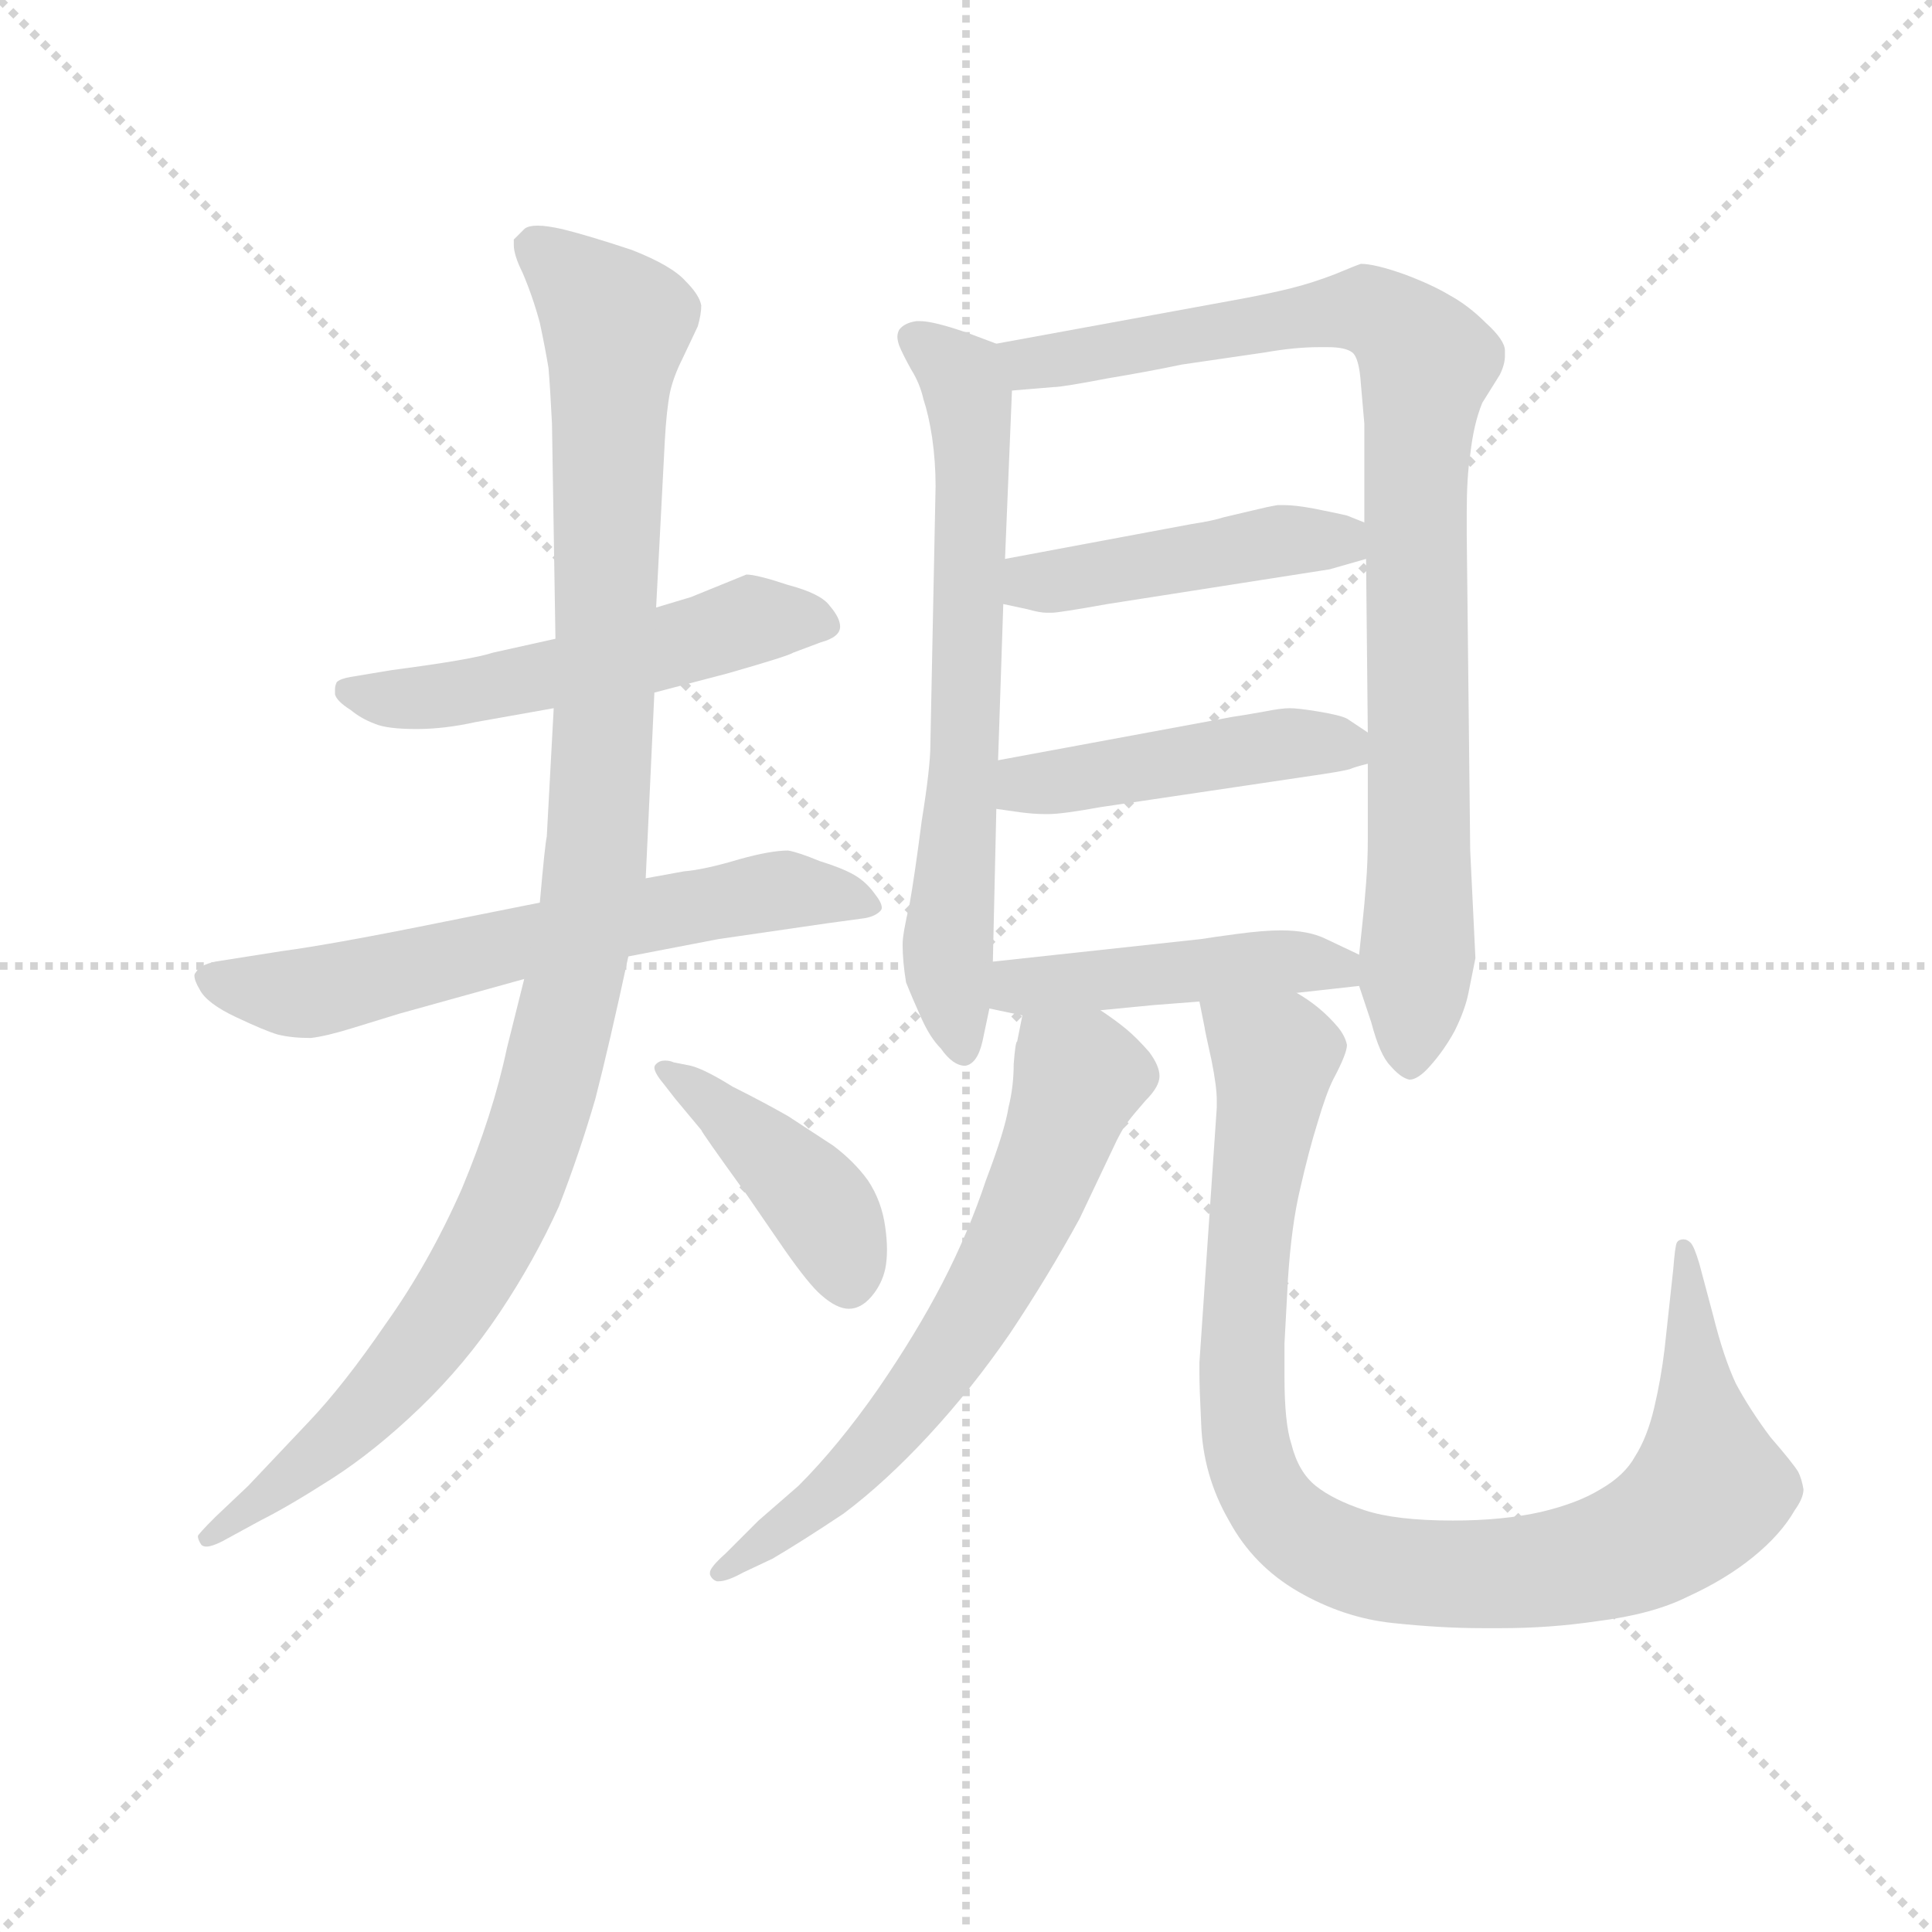 <svg version="1.1" viewBox="0 0 1024 1024" xmlns="http://www.w3.org/2000/svg">
  <g stroke="lightgray" stroke-dasharray="1,1" stroke-width="1" transform="scale(4, 4)">
    <line x1="0" y1="0" x2="256" y2="256"></line>
    <line x1="256" y1="0" x2="0" y2="256"></line>
    <line x1="128" y1="0" x2="128" y2="256"></line>
    <line x1="0" y1="128" x2="256" y2="128"></line>
  </g>
  <g transform="scale(0.92, -0.92) translate(60, -830)">
    <style type="text/css">
      
        @keyframes keyframes0 {
          from {
            stroke: blue;
            stroke-dashoffset: 535;
            stroke-width: 128;
          }
          64% {
            animation-timing-function: step-end;
            stroke: blue;
            stroke-dashoffset: 0;
            stroke-width: 128;
          }
          to {
            stroke: black;
            stroke-width: 1024;
          }
        }
        #make-me-a-hanzi-animation-0 {
          animation: keyframes0 0.685s both;
          animation-delay: 0s;
          animation-timing-function: linear;
        }
      
        @keyframes keyframes1 {
          from {
            stroke: blue;
            stroke-dashoffset: 646;
            stroke-width: 128;
          }
          68% {
            animation-timing-function: step-end;
            stroke: blue;
            stroke-dashoffset: 0;
            stroke-width: 128;
          }
          to {
            stroke: black;
            stroke-width: 1024;
          }
        }
        #make-me-a-hanzi-animation-1 {
          animation: keyframes1 0.776s both;
          animation-delay: 0.685s;
          animation-timing-function: linear;
        }
      
        @keyframes keyframes2 {
          from {
            stroke: blue;
            stroke-dashoffset: 1102;
            stroke-width: 128;
          }
          78% {
            animation-timing-function: step-end;
            stroke: blue;
            stroke-dashoffset: 0;
            stroke-width: 128;
          }
          to {
            stroke: black;
            stroke-width: 1024;
          }
        }
        #make-me-a-hanzi-animation-2 {
          animation: keyframes2 1.147s both;
          animation-delay: 1.461s;
          animation-timing-function: linear;
        }
      
        @keyframes keyframes3 {
          from {
            stroke: blue;
            stroke-dashoffset: 423;
            stroke-width: 128;
          }
          58% {
            animation-timing-function: step-end;
            stroke: blue;
            stroke-dashoffset: 0;
            stroke-width: 128;
          }
          to {
            stroke: black;
            stroke-width: 1024;
          }
        }
        #make-me-a-hanzi-animation-3 {
          animation: keyframes3 0.594s both;
          animation-delay: 2.608s;
          animation-timing-function: linear;
        }
      
        @keyframes keyframes4 {
          from {
            stroke: blue;
            stroke-dashoffset: 683;
            stroke-width: 128;
          }
          69% {
            animation-timing-function: step-end;
            stroke: blue;
            stroke-dashoffset: 0;
            stroke-width: 128;
          }
          to {
            stroke: black;
            stroke-width: 1024;
          }
        }
        #make-me-a-hanzi-animation-4 {
          animation: keyframes4 0.806s both;
          animation-delay: 3.202s;
          animation-timing-function: linear;
        }
      
        @keyframes keyframes5 {
          from {
            stroke: blue;
            stroke-dashoffset: 912;
            stroke-width: 128;
          }
          75% {
            animation-timing-function: step-end;
            stroke: blue;
            stroke-dashoffset: 0;
            stroke-width: 128;
          }
          to {
            stroke: black;
            stroke-width: 1024;
          }
        }
        #make-me-a-hanzi-animation-5 {
          animation: keyframes5 0.992s both;
          animation-delay: 4.008s;
          animation-timing-function: linear;
        }
      
        @keyframes keyframes6 {
          from {
            stroke: blue;
            stroke-dashoffset: 456;
            stroke-width: 128;
          }
          60% {
            animation-timing-function: step-end;
            stroke: blue;
            stroke-dashoffset: 0;
            stroke-width: 128;
          }
          to {
            stroke: black;
            stroke-width: 1024;
          }
        }
        #make-me-a-hanzi-animation-6 {
          animation: keyframes6 0.621s both;
          animation-delay: 5s;
          animation-timing-function: linear;
        }
      
        @keyframes keyframes7 {
          from {
            stroke: blue;
            stroke-dashoffset: 460;
            stroke-width: 128;
          }
          60% {
            animation-timing-function: step-end;
            stroke: blue;
            stroke-dashoffset: 0;
            stroke-width: 128;
          }
          to {
            stroke: black;
            stroke-width: 1024;
          }
        }
        #make-me-a-hanzi-animation-7 {
          animation: keyframes7 0.624s both;
          animation-delay: 5.621s;
          animation-timing-function: linear;
        }
      
        @keyframes keyframes8 {
          from {
            stroke: blue;
            stroke-dashoffset: 461;
            stroke-width: 128;
          }
          60% {
            animation-timing-function: step-end;
            stroke: blue;
            stroke-dashoffset: 0;
            stroke-width: 128;
          }
          to {
            stroke: black;
            stroke-width: 1024;
          }
        }
        #make-me-a-hanzi-animation-8 {
          animation: keyframes8 0.625s both;
          animation-delay: 6.246s;
          animation-timing-function: linear;
        }
      
        @keyframes keyframes9 {
          from {
            stroke: blue;
            stroke-dashoffset: 652;
            stroke-width: 128;
          }
          68% {
            animation-timing-function: step-end;
            stroke: blue;
            stroke-dashoffset: 0;
            stroke-width: 128;
          }
          to {
            stroke: black;
            stroke-width: 1024;
          }
        }
        #make-me-a-hanzi-animation-9 {
          animation: keyframes9 0.781s both;
          animation-delay: 6.871s;
          animation-timing-function: linear;
        }
      
        @keyframes keyframes10 {
          from {
            stroke: blue;
            stroke-dashoffset: 977;
            stroke-width: 128;
          }
          76% {
            animation-timing-function: step-end;
            stroke: blue;
            stroke-dashoffset: 0;
            stroke-width: 128;
          }
          to {
            stroke: black;
            stroke-width: 1024;
          }
        }
        #make-me-a-hanzi-animation-10 {
          animation: keyframes10 1.045s both;
          animation-delay: 7.651s;
          animation-timing-function: linear;
        }
      
    </style>
    
      <path d="M 317 431 L 359 442 Q 394 452 397 454 L 413 460 Q 424 463 424 469 Q 424 474 418 481 Q 413 488 394 493 Q 376 499 370 499 L 338 486 L 318 480 L 260 462 L 224 454 Q 212 450 166 444 L 142 440 Q 136 439 134 437 Q 133 435 133 433 L 133 430 Q 134 426 142 421 Q 148 416 156 413 Q 163 410 180 410 Q 196 410 214 414 L 259 422 L 317 431 Z" fill="lightgray"></path>
    
      <path d="M 251 310 L 196 299 Q 132 286 102 282 L 64 276 Q 55 274 53 270 Q 52 269 52 268 Q 52 265 55 260 Q 59 252 76 244 Q 93 236 100 234 Q 108 232 119 232 Q 128 233 144 238 L 170 246 L 206 256 L 242 266 L 302 279 L 354 289 L 416 298 L 438 301 Q 444 302 447 305 Q 448 306 448 307 Q 448 310 444 315 Q 439 322 432 326 Q 425 330 412 334 Q 400 339 394 340 Q 384 340 366 335 Q 346 329 334 328 L 312 324 L 251 310 Z" fill="lightgray"></path>
    
      <path d="M 259 422 L 255 348 Q 254 344 251 310 L 242 266 L 232 226 Q 224 188 206 145 Q 187 102 162 67 Q 138 32 118 11 L 83 -26 L 64 -44 Q 54 -54 54 -55 Q 54 -57 56 -60 Q 57 -61 59 -61 Q 62 -61 68 -58 L 90 -46 Q 106 -38 131 -22 Q 156 -6 182 19 Q 208 44 228 74 Q 248 104 262 135 Q 274 166 283 197 Q 291 228 302 279 L 312 324 L 317 431 L 318 480 L 323 576 Q 324 594 326 604 Q 328 613 333 623 L 342 642 Q 344 649 344 654 Q 343 660 335 668 Q 327 677 304 686 Q 280 694 264 698 Q 255 700 250 700 Q 244 700 242 698 L 236 692 L 236 689 Q 236 683 241 673 Q 247 659 251 644 Q 254 630 256 618 Q 257 606 258 586 L 260 462 L 259 422 Z" fill="lightgray"></path>
    
      <path d="M 328 218 Q 326 219 323 219 Q 320 219 318 217 Q 317 216 317 215 Q 317 212 322 206 L 329 197 L 344 179 Q 344 178 370 142 L 392 110 Q 406 90 413 84 Q 422 76 429 76 Q 436 76 442 83 Q 448 90 450 99 Q 451 104 451 110 Q 451 116 450 123 Q 448 138 440 150 Q 432 161 420 170 L 394 187 Q 380 195 362 204 Q 346 214 338 216 L 328 218 Z" fill="lightgray"></path>
    
      <path d="M 514 632 L 498 638 Q 478 645 470 645 L 468 645 Q 461 644 458 640 Q 457 638 457 636 Q 457 634 458 631 Q 460 626 465 617 Q 470 609 472 600 Q 475 591 477 578 Q 479 564 479 550 L 476 401 Q 476 388 471 357 Q 467 326 464 309 Q 460 292 460 286 Q 460 276 462 264 Q 466 254 471 243 Q 476 232 482 226 Q 489 216 496 216 Q 503 217 506 230 L 510 249 L 512 276 L 514 364 L 515 392 L 518 482 L 519 508 L 523 605 C 524 628 524 628 514 632 Z" fill="lightgray"></path>
    
      <path d="M 723 262 L 730 241 Q 735 222 741 216 Q 747 209 752 208 Q 757 208 764 216 Q 772 225 778 236 Q 784 248 786 258 L 790 278 L 787 340 L 785 522 L 785 535 Q 785 555 787 568 Q 789 586 794 598 L 804 614 Q 807 620 807 625 L 807 628 Q 807 634 796 644 Q 786 654 775 660 Q 765 666 749 672 Q 732 678 724 678 Q 721 677 709 672 Q 696 667 684 664 Q 672 661 656 658 L 514 632 C 484 627 493 603 523 605 L 547 607 Q 552 607 578 612 Q 602 616 621 620 L 669 627 Q 686 630 700 630 L 705 630 Q 715 630 719 627 Q 723 624 724 609 L 726 586 L 726 529 L 727 508 L 728 408 L 728 390 L 728 346 Q 728 334 727 321 Q 726 308 725 299 Q 724 290 723 280 L 723 262 Z" fill="lightgray"></path>
    
      <path d="M 726 529 L 716 533 Q 712 534 697 537 Q 686 539 680 539 L 676 539 Q 670 538 662 536 L 645 532 Q 639 530 626 528 L 519 508 C 490 502 489 488 518 482 L 532 479 Q 539 477 543 477 L 546 477 Q 550 477 578 482 L 706 502 L 727 508 C 756 516 754 518 726 529 Z" fill="lightgray"></path>
    
      <path d="M 728 408 L 716 416 Q 712 418 700 420 Q 688 422 683 422 Q 678 422 668 420 Q 657 418 650 417 L 515 392 C 486 387 484 368 514 364 L 528 362 Q 536 361 542 361 L 544 361 Q 552 361 574 365 L 702 384 Q 715 386 718 387 Q 720 388 728 390 C 747 395 747 395 728 408 Z" fill="lightgray"></path>
    
      <path d="M 574 248 L 605 251 L 631 253 L 687 258 L 723 262 C 753 265 750 267 723 280 L 704 289 Q 694 294 678 294 Q 668 294 653 292 Q 638 290 632 289 L 512 276 C 482 273 481 255 510 249 L 529 245 L 574 248 Z" fill="lightgray"></path>
    
      <path d="M 529 245 L 526 230 Q 525 230 524 217 Q 524 204 521 192 Q 519 179 508 150 Q 498 120 483 91 Q 468 62 446 30 Q 423 -3 400 -26 L 377 -46 L 358 -65 Q 349 -73 349 -76 L 349 -77 Q 350 -80 353 -81 L 354 -81 Q 359 -81 368 -76 L 385 -68 Q 402 -58 426 -42 Q 450 -24 475 3 Q 500 30 522 62 Q 544 95 562 128 L 581 168 Q 586 179 590 184 Q 593 188 600 196 Q 608 204 608 210 Q 608 216 602 224 Q 595 232 589 237 Q 583 242 574 248 C 550 265 535 274 529 245 Z" fill="lightgray"></path>
    
      <path d="M 631 253 L 634 238 Q 634 237 638 219 Q 641 204 641 196 L 641 192 L 631 45 L 631 39 Q 631 30 632 10 Q 633 -20 648 -46 Q 662 -72 688 -87 Q 714 -102 742 -105 Q 770 -108 794 -108 L 805 -108 Q 833 -108 860 -104 Q 892 -100 912 -90 Q 934 -80 950 -67 Q 966 -54 974 -40 Q 979 -33 979 -28 Q 978 -22 976 -18 Q 973 -13 960 2 Q 948 18 940 33 Q 933 48 927 72 L 919 102 Q 916 112 914 114 Q 912 116 910 116 Q 907 116 906 114 Q 905 112 904 99 L 899 53 Q 897 36 893 19 Q 889 2 882 -9 Q 876 -20 862 -28 Q 849 -36 828 -41 Q 806 -46 777 -46 Q 744 -46 726 -40 Q 708 -34 698 -26 Q 688 -18 684 -2 Q 680 10 680 37 L 680 56 L 682 93 Q 684 124 689 145 Q 694 167 699 183 Q 704 200 708 208 Q 716 223 716 228 Q 715 233 711 238 Q 706 244 700 249 Q 694 254 687 258 C 663 276 625 282 631 253 Z" fill="lightgray"></path>
    
    
      <clipPath id="make-me-a-hanzi-clip-0">
        <path d="M 317 431 L 359 442 Q 394 452 397 454 L 413 460 Q 424 463 424 469 Q 424 474 418 481 Q 413 488 394 493 Q 376 499 370 499 L 338 486 L 318 480 L 260 462 L 224 454 Q 212 450 166 444 L 142 440 Q 136 439 134 437 Q 133 435 133 433 L 133 430 Q 134 426 142 421 Q 148 416 156 413 Q 163 410 180 410 Q 196 410 214 414 L 259 422 L 317 431 Z"></path>
      </clipPath>
      <path clip-path="url(#make-me-a-hanzi-clip-0)" d="M 140 433 L 164 427 L 194 429 L 278 445 L 373 473 L 413 471" fill="none" id="make-me-a-hanzi-animation-0" stroke-dasharray="407 814" stroke-linecap="round"></path>
    
      <clipPath id="make-me-a-hanzi-clip-1">
        <path d="M 251 310 L 196 299 Q 132 286 102 282 L 64 276 Q 55 274 53 270 Q 52 269 52 268 Q 52 265 55 260 Q 59 252 76 244 Q 93 236 100 234 Q 108 232 119 232 Q 128 233 144 238 L 170 246 L 206 256 L 242 266 L 302 279 L 354 289 L 416 298 L 438 301 Q 444 302 447 305 Q 448 306 448 307 Q 448 310 444 315 Q 439 322 432 326 Q 425 330 412 334 Q 400 339 394 340 Q 384 340 366 335 Q 346 329 334 328 L 312 324 L 251 310 Z"></path>
      </clipPath>
      <path clip-path="url(#make-me-a-hanzi-clip-1)" d="M 59 266 L 120 258 L 379 316 L 442 309" fill="none" id="make-me-a-hanzi-animation-1" stroke-dasharray="518 1036" stroke-linecap="round"></path>
    
      <clipPath id="make-me-a-hanzi-clip-2">
        <path d="M 259 422 L 255 348 Q 254 344 251 310 L 242 266 L 232 226 Q 224 188 206 145 Q 187 102 162 67 Q 138 32 118 11 L 83 -26 L 64 -44 Q 54 -54 54 -55 Q 54 -57 56 -60 Q 57 -61 59 -61 Q 62 -61 68 -58 L 90 -46 Q 106 -38 131 -22 Q 156 -6 182 19 Q 208 44 228 74 Q 248 104 262 135 Q 274 166 283 197 Q 291 228 302 279 L 312 324 L 317 431 L 318 480 L 323 576 Q 324 594 326 604 Q 328 613 333 623 L 342 642 Q 344 649 344 654 Q 343 660 335 668 Q 327 677 304 686 Q 280 694 264 698 Q 255 700 250 700 Q 244 700 242 698 L 236 692 L 236 689 Q 236 683 241 673 Q 247 659 251 644 Q 254 630 256 618 Q 257 606 258 586 L 260 462 L 259 422 Z"></path>
      </clipPath>
      <path clip-path="url(#make-me-a-hanzi-clip-2)" d="M 244 691 L 295 643 L 285 348 L 260 220 L 239 151 L 180 50 L 116 -15 L 59 -56" fill="none" id="make-me-a-hanzi-animation-2" stroke-dasharray="974 1948" stroke-linecap="round"></path>
    
      <clipPath id="make-me-a-hanzi-clip-3">
        <path d="M 328 218 Q 326 219 323 219 Q 320 219 318 217 Q 317 216 317 215 Q 317 212 322 206 L 329 197 L 344 179 Q 344 178 370 142 L 392 110 Q 406 90 413 84 Q 422 76 429 76 Q 436 76 442 83 Q 448 90 450 99 Q 451 104 451 110 Q 451 116 450 123 Q 448 138 440 150 Q 432 161 420 170 L 394 187 Q 380 195 362 204 Q 346 214 338 216 L 328 218 Z"></path>
      </clipPath>
      <path clip-path="url(#make-me-a-hanzi-clip-3)" d="M 322 214 L 349 197 L 406 143 L 429 91" fill="none" id="make-me-a-hanzi-animation-3" stroke-dasharray="295 590" stroke-linecap="round"></path>
    
      <clipPath id="make-me-a-hanzi-clip-4">
        <path d="M 514 632 L 498 638 Q 478 645 470 645 L 468 645 Q 461 644 458 640 Q 457 638 457 636 Q 457 634 458 631 Q 460 626 465 617 Q 470 609 472 600 Q 475 591 477 578 Q 479 564 479 550 L 476 401 Q 476 388 471 357 Q 467 326 464 309 Q 460 292 460 286 Q 460 276 462 264 Q 466 254 471 243 Q 476 232 482 226 Q 489 216 496 216 Q 503 217 506 230 L 510 249 L 512 276 L 514 364 L 515 392 L 518 482 L 519 508 L 523 605 C 524 628 524 628 514 632 Z"></path>
      </clipPath>
      <path clip-path="url(#make-me-a-hanzi-clip-4)" d="M 466 636 L 494 612 L 500 585 L 497 415 L 486 287 L 495 224" fill="none" id="make-me-a-hanzi-animation-4" stroke-dasharray="555 1110" stroke-linecap="round"></path>
    
      <clipPath id="make-me-a-hanzi-clip-5">
        <path d="M 723 262 L 730 241 Q 735 222 741 216 Q 747 209 752 208 Q 757 208 764 216 Q 772 225 778 236 Q 784 248 786 258 L 790 278 L 787 340 L 785 522 L 785 535 Q 785 555 787 568 Q 789 586 794 598 L 804 614 Q 807 620 807 625 L 807 628 Q 807 634 796 644 Q 786 654 775 660 Q 765 666 749 672 Q 732 678 724 678 Q 721 677 709 672 Q 696 667 684 664 Q 672 661 656 658 L 514 632 C 484 627 493 603 523 605 L 547 607 Q 552 607 578 612 Q 602 616 621 620 L 669 627 Q 686 630 700 630 L 705 630 Q 715 630 719 627 Q 723 624 724 609 L 726 586 L 726 529 L 727 508 L 728 408 L 728 390 L 728 346 Q 728 334 727 321 Q 726 308 725 299 Q 724 290 723 280 L 723 262 Z"></path>
      </clipPath>
      <path clip-path="url(#make-me-a-hanzi-clip-5)" d="M 522 627 L 540 621 L 727 652 L 760 625 L 753 220" fill="none" id="make-me-a-hanzi-animation-5" stroke-dasharray="784 1568" stroke-linecap="round"></path>
    
      <clipPath id="make-me-a-hanzi-clip-6">
        <path d="M 726 529 L 716 533 Q 712 534 697 537 Q 686 539 680 539 L 676 539 Q 670 538 662 536 L 645 532 Q 639 530 626 528 L 519 508 C 490 502 489 488 518 482 L 532 479 Q 539 477 543 477 L 546 477 Q 550 477 578 482 L 706 502 L 727 508 C 756 516 754 518 726 529 Z"></path>
      </clipPath>
      <path clip-path="url(#make-me-a-hanzi-clip-6)" d="M 527 488 L 535 495 L 673 518 L 712 519 L 720 513" fill="none" id="make-me-a-hanzi-animation-6" stroke-dasharray="328 656" stroke-linecap="round"></path>
    
      <clipPath id="make-me-a-hanzi-clip-7">
        <path d="M 728 408 L 716 416 Q 712 418 700 420 Q 688 422 683 422 Q 678 422 668 420 Q 657 418 650 417 L 515 392 C 486 387 484 368 514 364 L 528 362 Q 536 361 542 361 L 544 361 Q 552 361 574 365 L 702 384 Q 715 386 718 387 Q 720 388 728 390 C 747 395 747 395 728 408 Z"></path>
      </clipPath>
      <path clip-path="url(#make-me-a-hanzi-clip-7)" d="M 522 371 L 541 380 L 685 402 L 708 402 L 721 395" fill="none" id="make-me-a-hanzi-animation-7" stroke-dasharray="332 664" stroke-linecap="round"></path>
    
      <clipPath id="make-me-a-hanzi-clip-8">
        <path d="M 574 248 L 605 251 L 631 253 L 687 258 L 723 262 C 753 265 750 267 723 280 L 704 289 Q 694 294 678 294 Q 668 294 653 292 Q 638 290 632 289 L 512 276 C 482 273 481 255 510 249 L 529 245 L 574 248 Z"></path>
      </clipPath>
      <path clip-path="url(#make-me-a-hanzi-clip-8)" d="M 516 255 L 527 261 L 673 276 L 711 273 L 716 267" fill="none" id="make-me-a-hanzi-animation-8" stroke-dasharray="333 666" stroke-linecap="round"></path>
    
      <clipPath id="make-me-a-hanzi-clip-9">
        <path d="M 529 245 L 526 230 Q 525 230 524 217 Q 524 204 521 192 Q 519 179 508 150 Q 498 120 483 91 Q 468 62 446 30 Q 423 -3 400 -26 L 377 -46 L 358 -65 Q 349 -73 349 -76 L 349 -77 Q 350 -80 353 -81 L 354 -81 Q 359 -81 368 -76 L 385 -68 Q 402 -58 426 -42 Q 450 -24 475 3 Q 500 30 522 62 Q 544 95 562 128 L 581 168 Q 586 179 590 184 Q 593 188 600 196 Q 608 204 608 210 Q 608 216 602 224 Q 595 232 589 237 Q 583 242 574 248 C 550 265 535 274 529 245 Z"></path>
      </clipPath>
      <path clip-path="url(#make-me-a-hanzi-clip-9)" d="M 537 236 L 561 208 L 521 108 L 499 69 L 422 -27 L 354 -76" fill="none" id="make-me-a-hanzi-animation-9" stroke-dasharray="524 1048" stroke-linecap="round"></path>
    
      <clipPath id="make-me-a-hanzi-clip-10">
        <path d="M 631 253 L 634 238 Q 634 237 638 219 Q 641 204 641 196 L 641 192 L 631 45 L 631 39 Q 631 30 632 10 Q 633 -20 648 -46 Q 662 -72 688 -87 Q 714 -102 742 -105 Q 770 -108 794 -108 L 805 -108 Q 833 -108 860 -104 Q 892 -100 912 -90 Q 934 -80 950 -67 Q 966 -54 974 -40 Q 979 -33 979 -28 Q 978 -22 976 -18 Q 973 -13 960 2 Q 948 18 940 33 Q 933 48 927 72 L 919 102 Q 916 112 914 114 Q 912 116 910 116 Q 907 116 906 114 Q 905 112 904 99 L 899 53 Q 897 36 893 19 Q 889 2 882 -9 Q 876 -20 862 -28 Q 849 -36 828 -41 Q 806 -46 777 -46 Q 744 -46 726 -40 Q 708 -34 698 -26 Q 688 -18 684 -2 Q 680 10 680 37 L 680 56 L 682 93 Q 684 124 689 145 Q 694 167 699 183 Q 704 200 708 208 Q 716 223 716 228 Q 715 233 711 238 Q 706 244 700 249 Q 694 254 687 258 C 663 276 625 282 631 253 Z"></path>
      </clipPath>
      <path clip-path="url(#make-me-a-hanzi-clip-10)" d="M 639 247 L 674 221 L 660 124 L 655 20 L 667 -28 L 697 -60 L 740 -74 L 814 -76 L 862 -68 L 901 -50 L 924 -28 L 910 111" fill="none" id="make-me-a-hanzi-animation-10" stroke-dasharray="849 1698" stroke-linecap="round"></path>
    
  </g>
</svg>